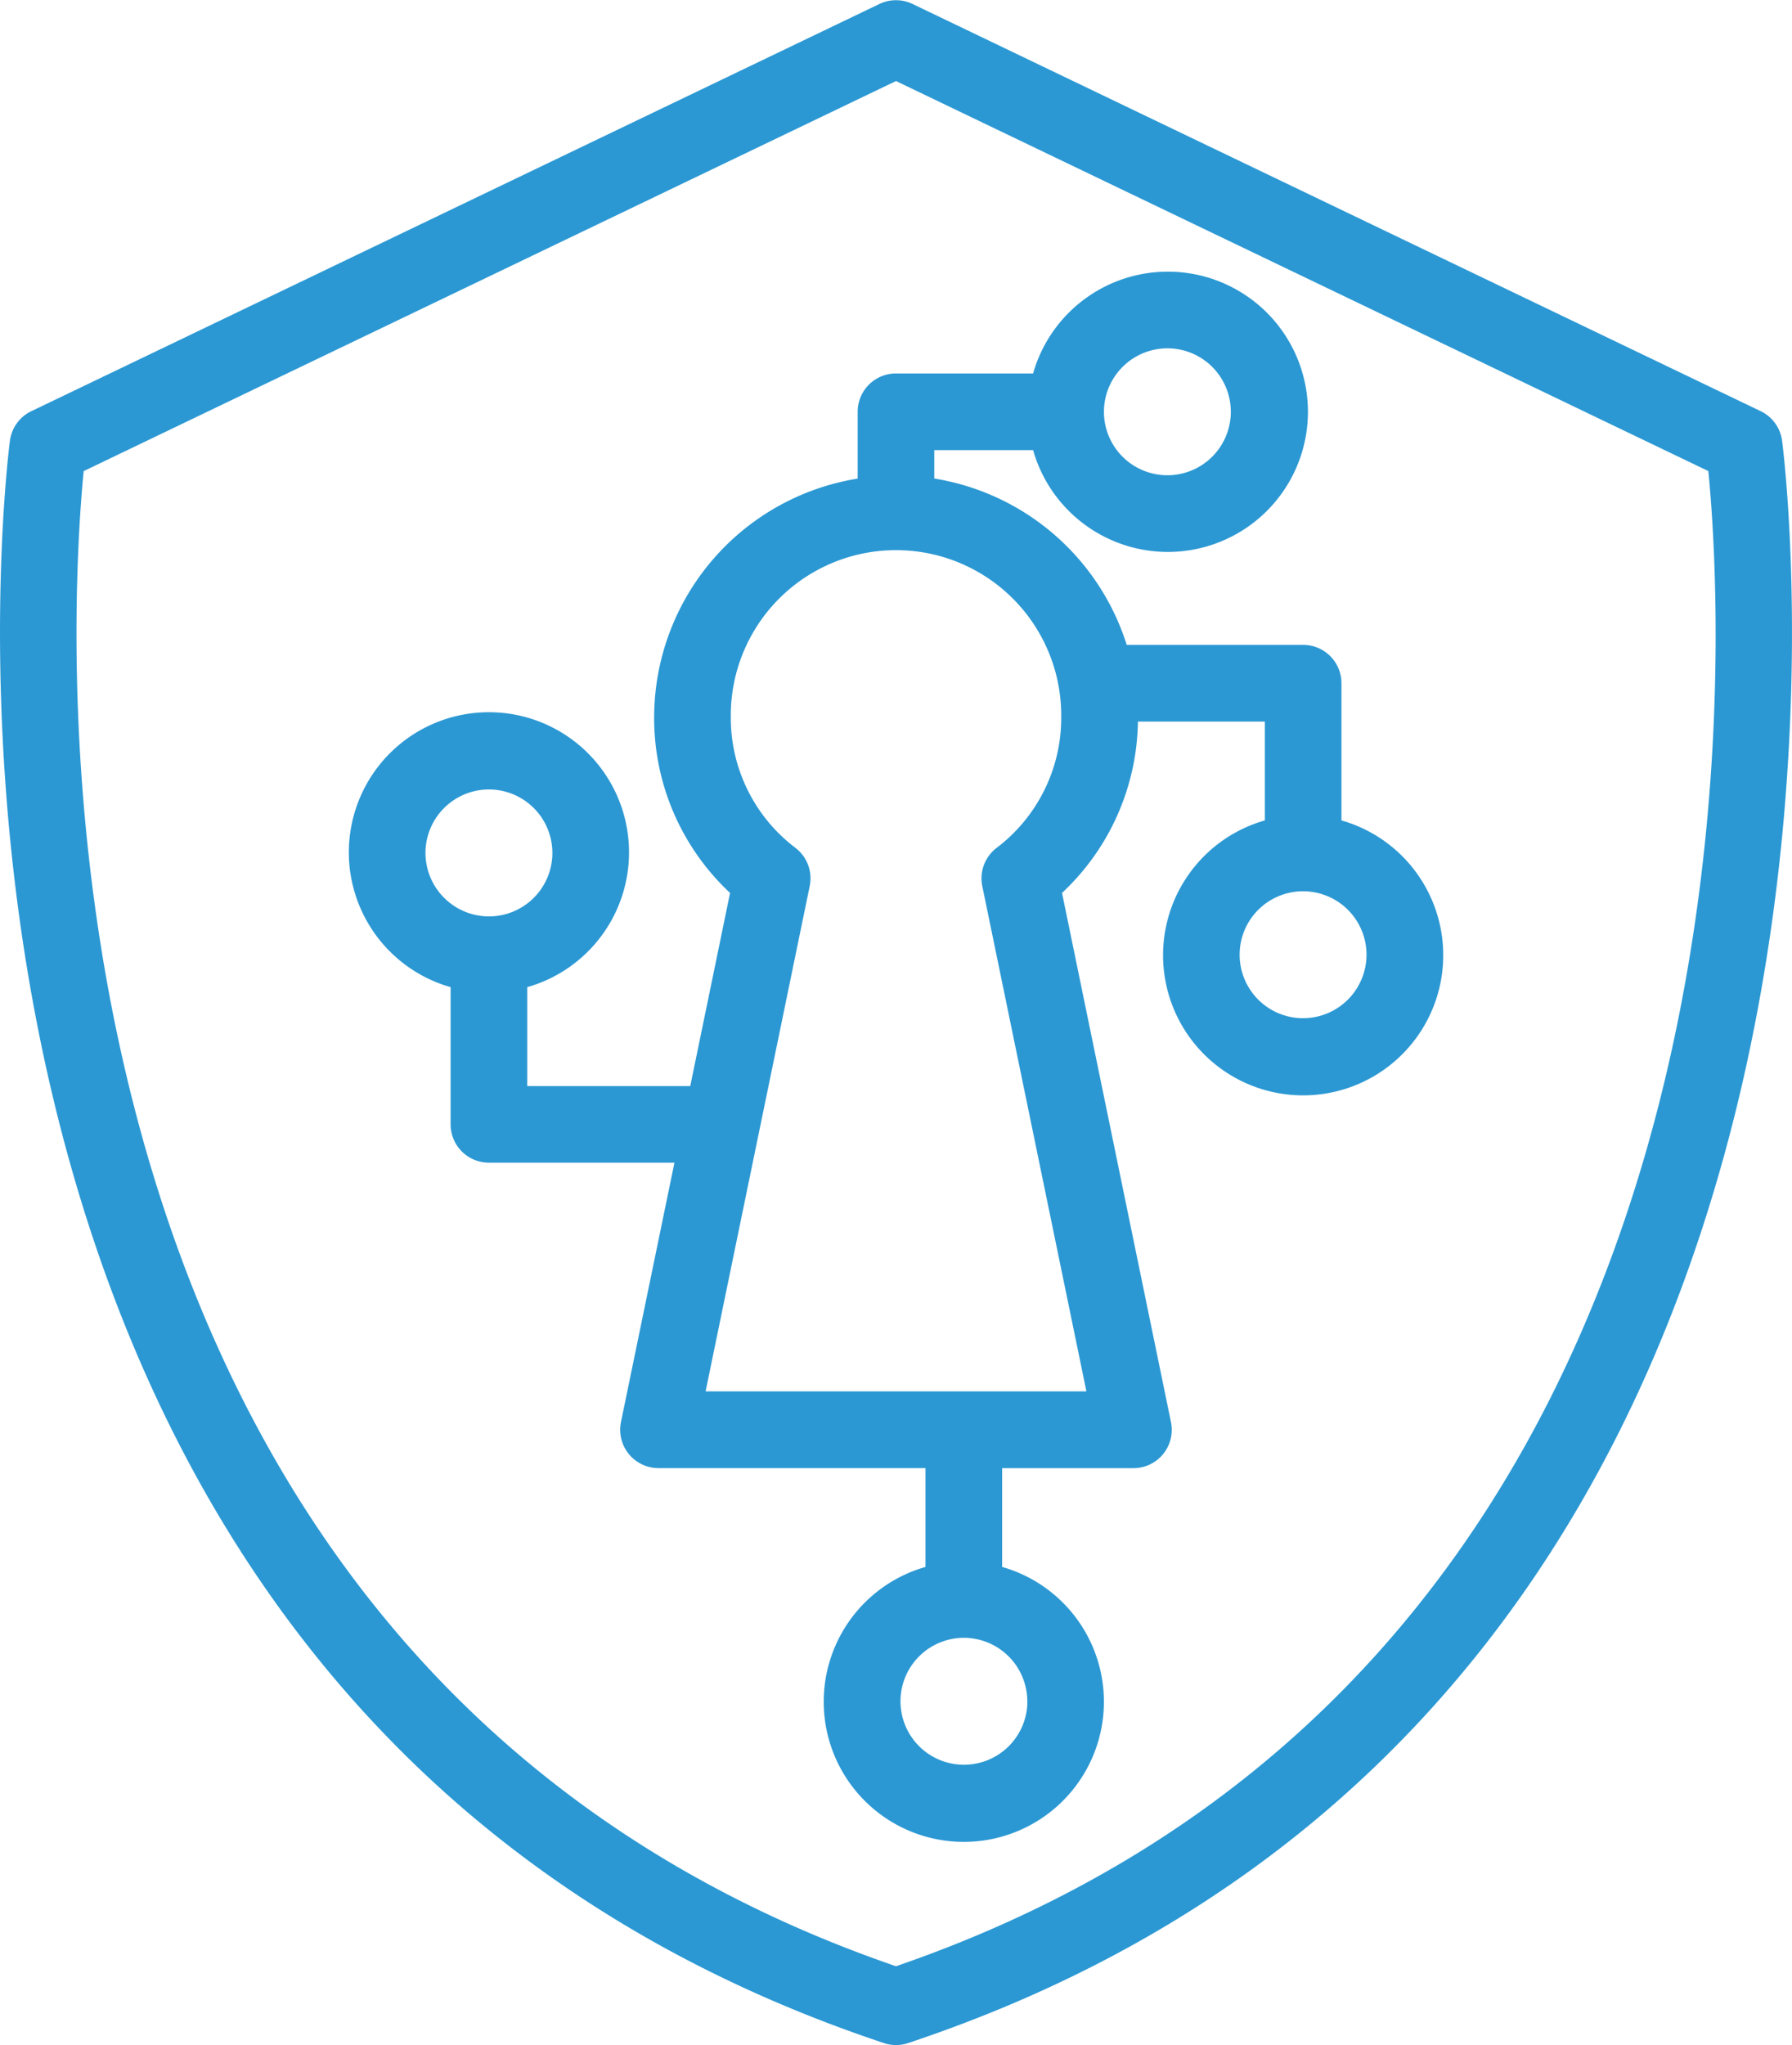 <svg xmlns="http://www.w3.org/2000/svg" width="101.822" height="116.162" viewBox="0 0 101.822 116.162"><g transform="translate(-5.466 -1.739)"><g transform="translate(5.718 2)"><path d="M105.4,25.32,57.211,2.19a1.932,1.932,0,0,0-1.668,0L7.355,25.32a1.922,1.922,0,0,0-1.075,1.472c-.1.71-9.18,71.2,49.487,90.759a1.913,1.913,0,0,0,1.22,0C115.654,98,106.574,27.5,106.474,26.792A1.922,1.922,0,0,0,105.4,25.32ZM56.377,113.688C5.161,96.141,9.138,36.83,9.985,28.334L56.377,6.065,102.77,28.333C103.624,36.828,107.645,96.124,56.377,113.688Z" transform="translate(-5.718 -2)" fill="#2b98d3" stroke="#2b98d3" stroke-width="0.5"/><path d="M71.9,41.114V33.13A1.926,1.926,0,0,0,69.97,31.2H59.765a13.518,13.518,0,0,0-11-9.484V19.638h6.056a7.71,7.71,0,1,0,0-3.855H46.84a1.926,1.926,0,0,0-1.928,1.928v4.009A13.5,13.5,0,0,0,33.348,35.058a13.325,13.325,0,0,0,4.337,9.894L35.35,56.275c-.026,0-.048-.015-.075-.015H25.638V50.2a7.71,7.71,0,1,0-3.855,0v7.984a1.926,1.926,0,0,0,1.928,1.928H34.558l-3.1,15.031a1.927,1.927,0,0,0,1.888,2.317h15.42v6.056a7.71,7.71,0,1,0,3.855,0V77.463h7.71a1.927,1.927,0,0,0,1.888-2.317L56,44.951a13.325,13.325,0,0,0,4.337-9.894h7.71v6.056a7.71,7.71,0,1,0,3.855,0ZM62.26,13.855a3.855,3.855,0,1,1-3.855,3.855A3.86,3.86,0,0,1,62.26,13.855ZM19.855,42.768a3.855,3.855,0,1,1,3.855,3.855A3.86,3.86,0,0,1,19.855,42.768Zm34.7,48.188A3.855,3.855,0,1,1,50.7,87.1,3.86,3.86,0,0,1,54.55,90.956ZM52.707,42.681a1.927,1.927,0,0,0-.719,1.922l5.978,29H35.714L41.692,44.6a1.927,1.927,0,0,0-.719-1.922,9.514,9.514,0,0,1-3.77-7.623,9.638,9.638,0,1,1,19.275,0A9.514,9.514,0,0,1,52.707,42.681ZM69.97,52.405a3.855,3.855,0,1,1,3.855-3.855A3.86,3.86,0,0,1,69.97,52.405Z" transform="translate(3.819 5.419)" fill="#2b98d3" stroke="#2b98d3" stroke-width="0.5"/></g></g></svg>